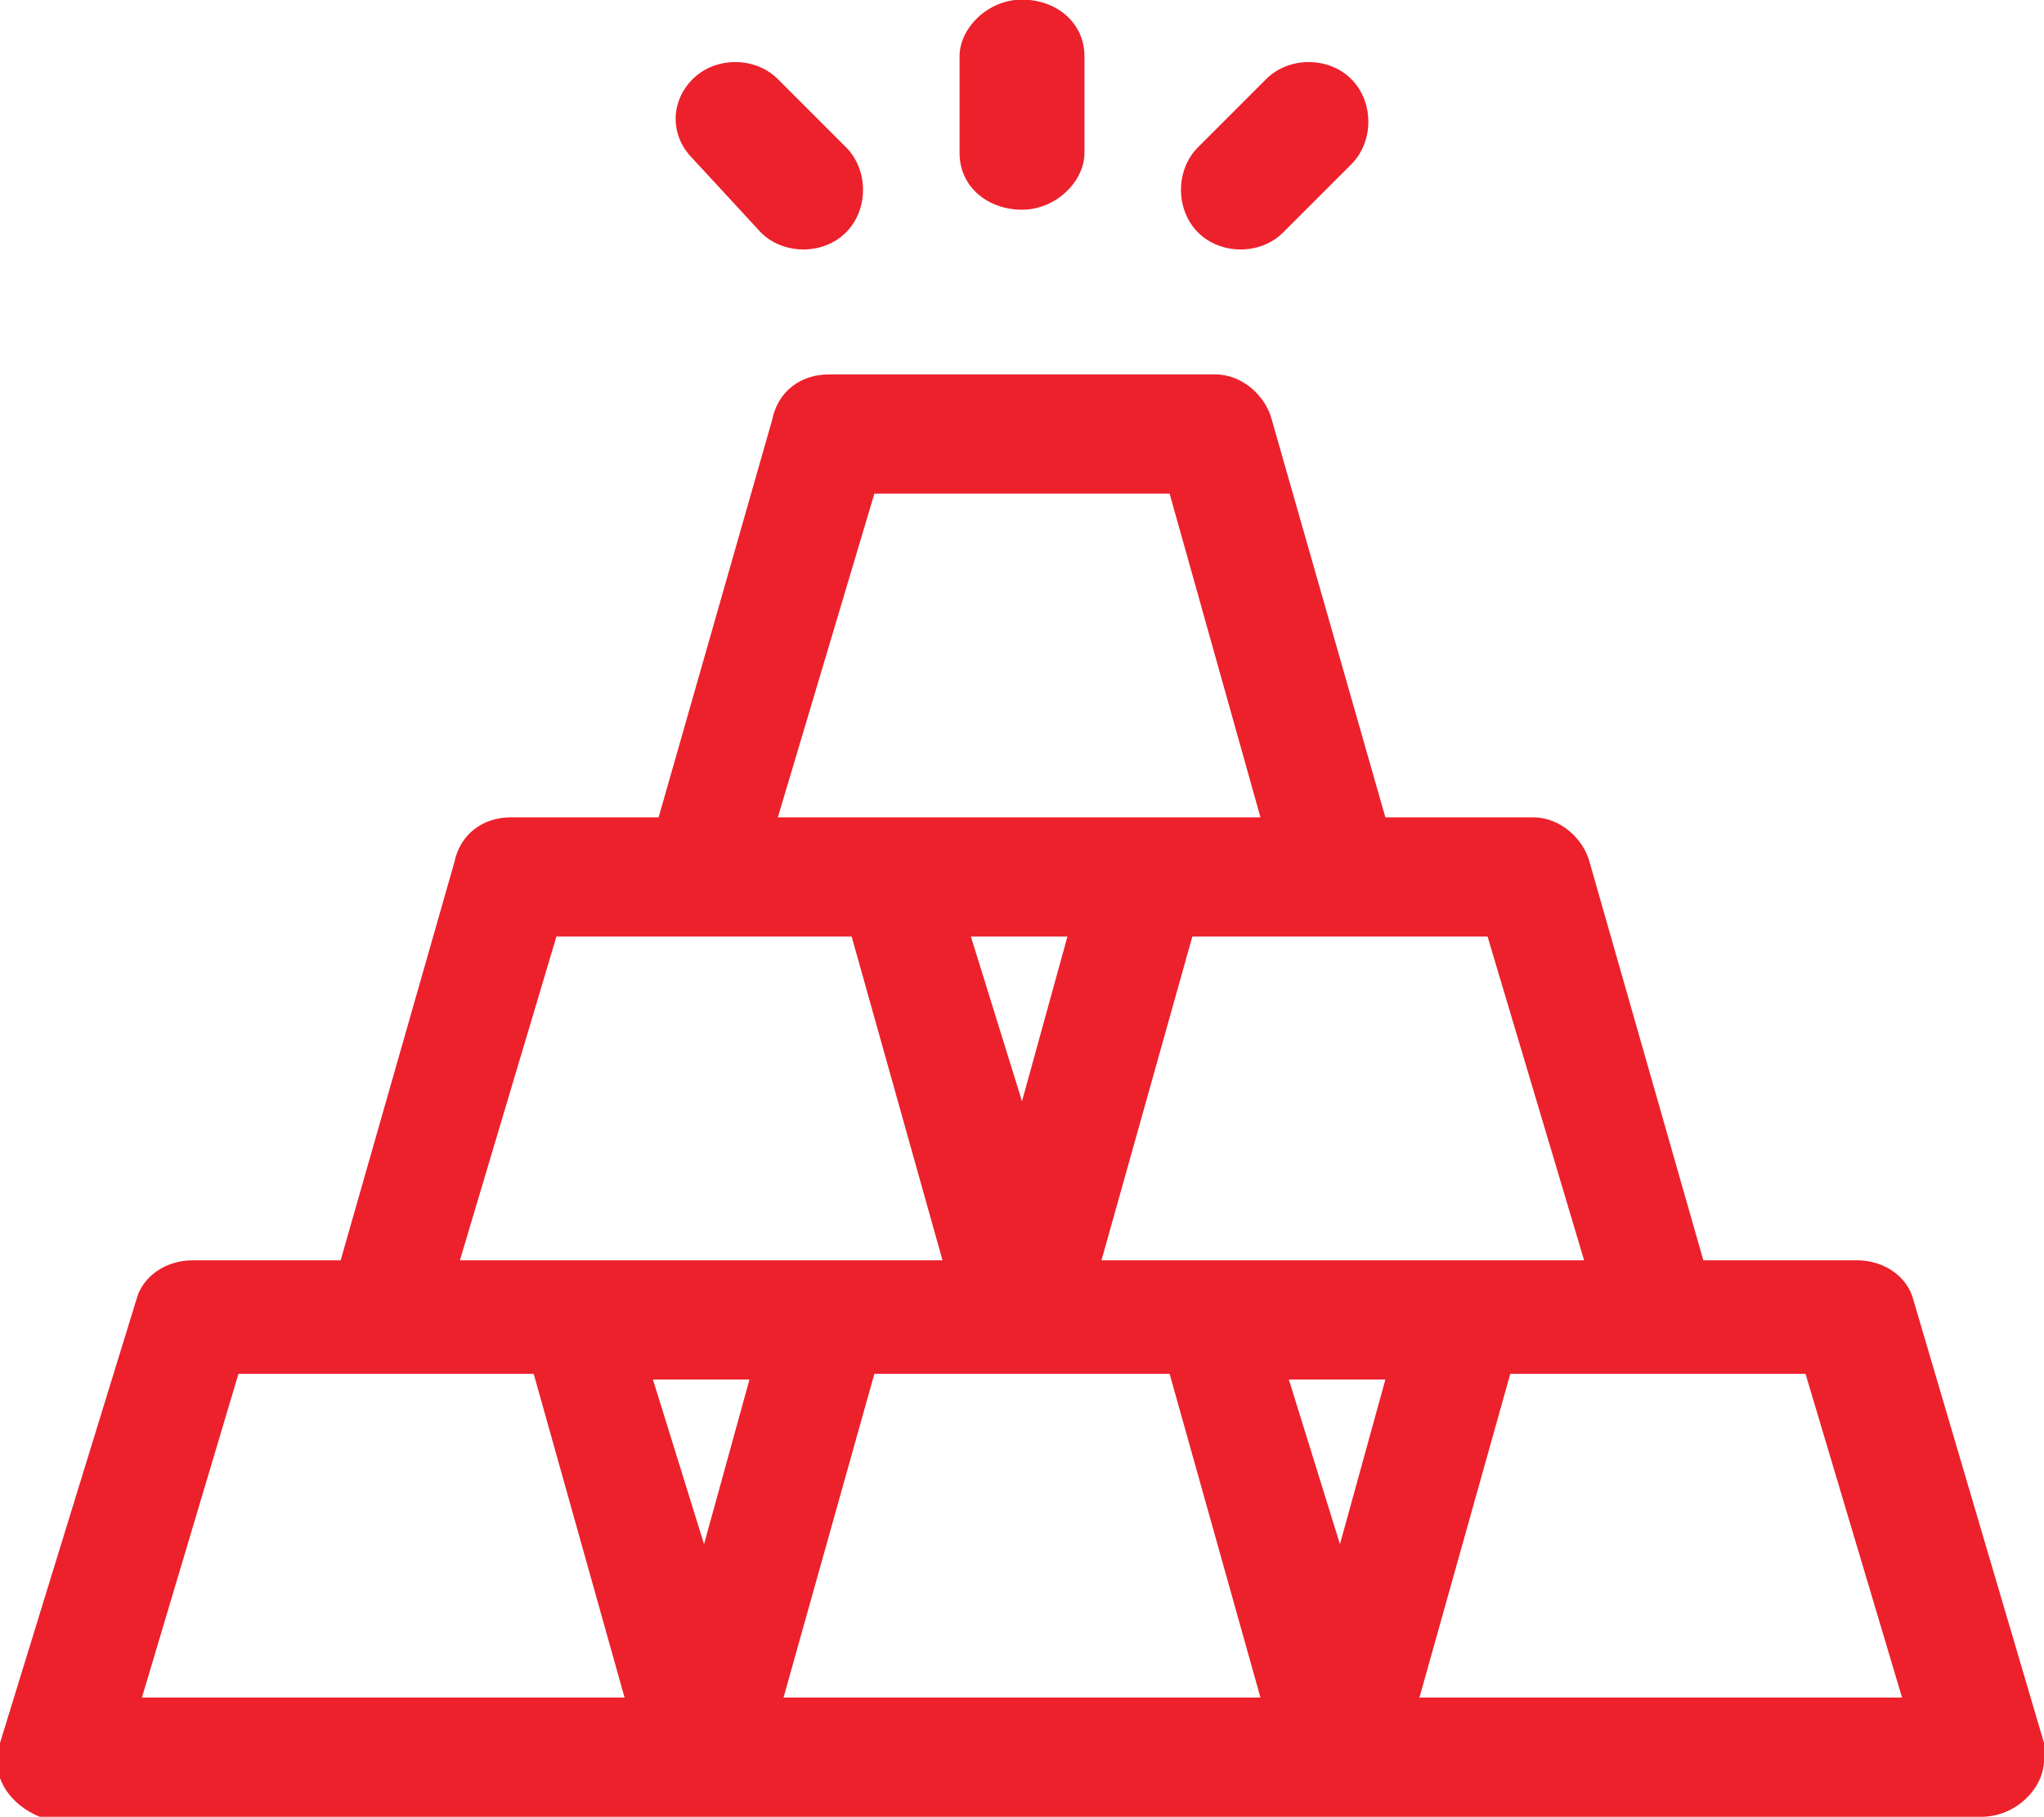 <?xml version="1.0" encoding="utf-8"?>
<!-- Generator: Adobe Illustrator 25.3.1, SVG Export Plug-In . SVG Version: 6.00 Build 0)  -->
<svg version="1.1" id="aa9287d7-9ad7-44d1-aa0e-b68675614a07"
	 xmlns="http://www.w3.org/2000/svg" xmlns:xlink="http://www.w3.org/1999/xlink" x="0px" y="0px" width="36px" height="32px"
	 viewBox="0 0 36 32" style="enable-background:new 0 0 36 32;" xml:space="preserve">
<style type="text/css">
	.st0{fill:#EC212B;}
</style>
<g id="Group_2084" transform="translate(0 -25.007)">
	<path id="Path_1096" class="st0" d="M36,55.7l-2.3-7.8c-0.1-0.4-0.5-0.7-1-0.7H30l-2-7c-0.1-0.4-0.5-0.8-1-0.8h-2.6l-2-7
		c-0.1-0.4-0.5-0.8-1-0.8h-6.8c-0.5,0-0.9,0.3-1,0.8l-2,7H9c-0.5,0-0.9,0.3-1,0.8l-2,7H3.4c-0.5,0-0.9,0.3-1,0.7L0,55.7
		c-0.2,0.6,0.2,1.1,0.7,1.3c0.1,0,0.2,0,0.3,0h33.9c0.6,0,1.1-0.5,1.1-1C36,55.9,36,55.8,36,55.7L36,55.7z M27.9,47.2h-8.5l1.6-5.7
		h5.2L27.9,47.2z M23.6,52.2l-0.9-2.9h1.7L23.6,52.2z M18,44.4l-0.9-2.9h1.7L18,44.4z M15.4,33.7h5.2l1.6,5.7h-8.5L15.4,33.7z
		 M9.8,41.5H15l1.6,5.7H8.1L9.8,41.5z M12.4,52.2l-0.9-2.9h1.7L12.4,52.2z M2.5,54.9l1.7-5.7h5.2l1.6,5.7H2.5z M13.8,54.9l1.6-5.7
		h5.2l1.6,5.7H13.8z M25,54.9l1.6-5.7h5.2l1.7,5.7H25z"/>
	<path id="Path_1097" class="st0" d="M18,28.7c0.6,0,1.1-0.5,1.1-1V26c0-0.6-0.5-1-1.1-1c-0.6,0-1.1,0.5-1.1,1c0,0,0,0,0,0v1.7
		C16.9,28.3,17.4,28.7,18,28.7C18,28.7,18,28.7,18,28.7z"/>
	<path id="Path_1098" class="st0" d="M13.4,29.1c0.4,0.4,1.1,0.4,1.5,0c0.4-0.4,0.4-1.1,0-1.5c0,0,0,0,0,0l-1.2-1.2
		c-0.4-0.4-1.1-0.4-1.5,0c-0.4,0.4-0.4,1,0,1.4L13.4,29.1z"/>
	<path id="Path_1099" class="st0" d="M22.6,29.1l1.2-1.2c0.4-0.4,0.4-1.1,0-1.5c-0.4-0.4-1.1-0.4-1.5,0l-1.2,1.2
		c-0.4,0.4-0.4,1.1,0,1.5C21.5,29.5,22.2,29.5,22.6,29.1C22.6,29.1,22.6,29.1,22.6,29.1z"/>
</g>
</svg>
